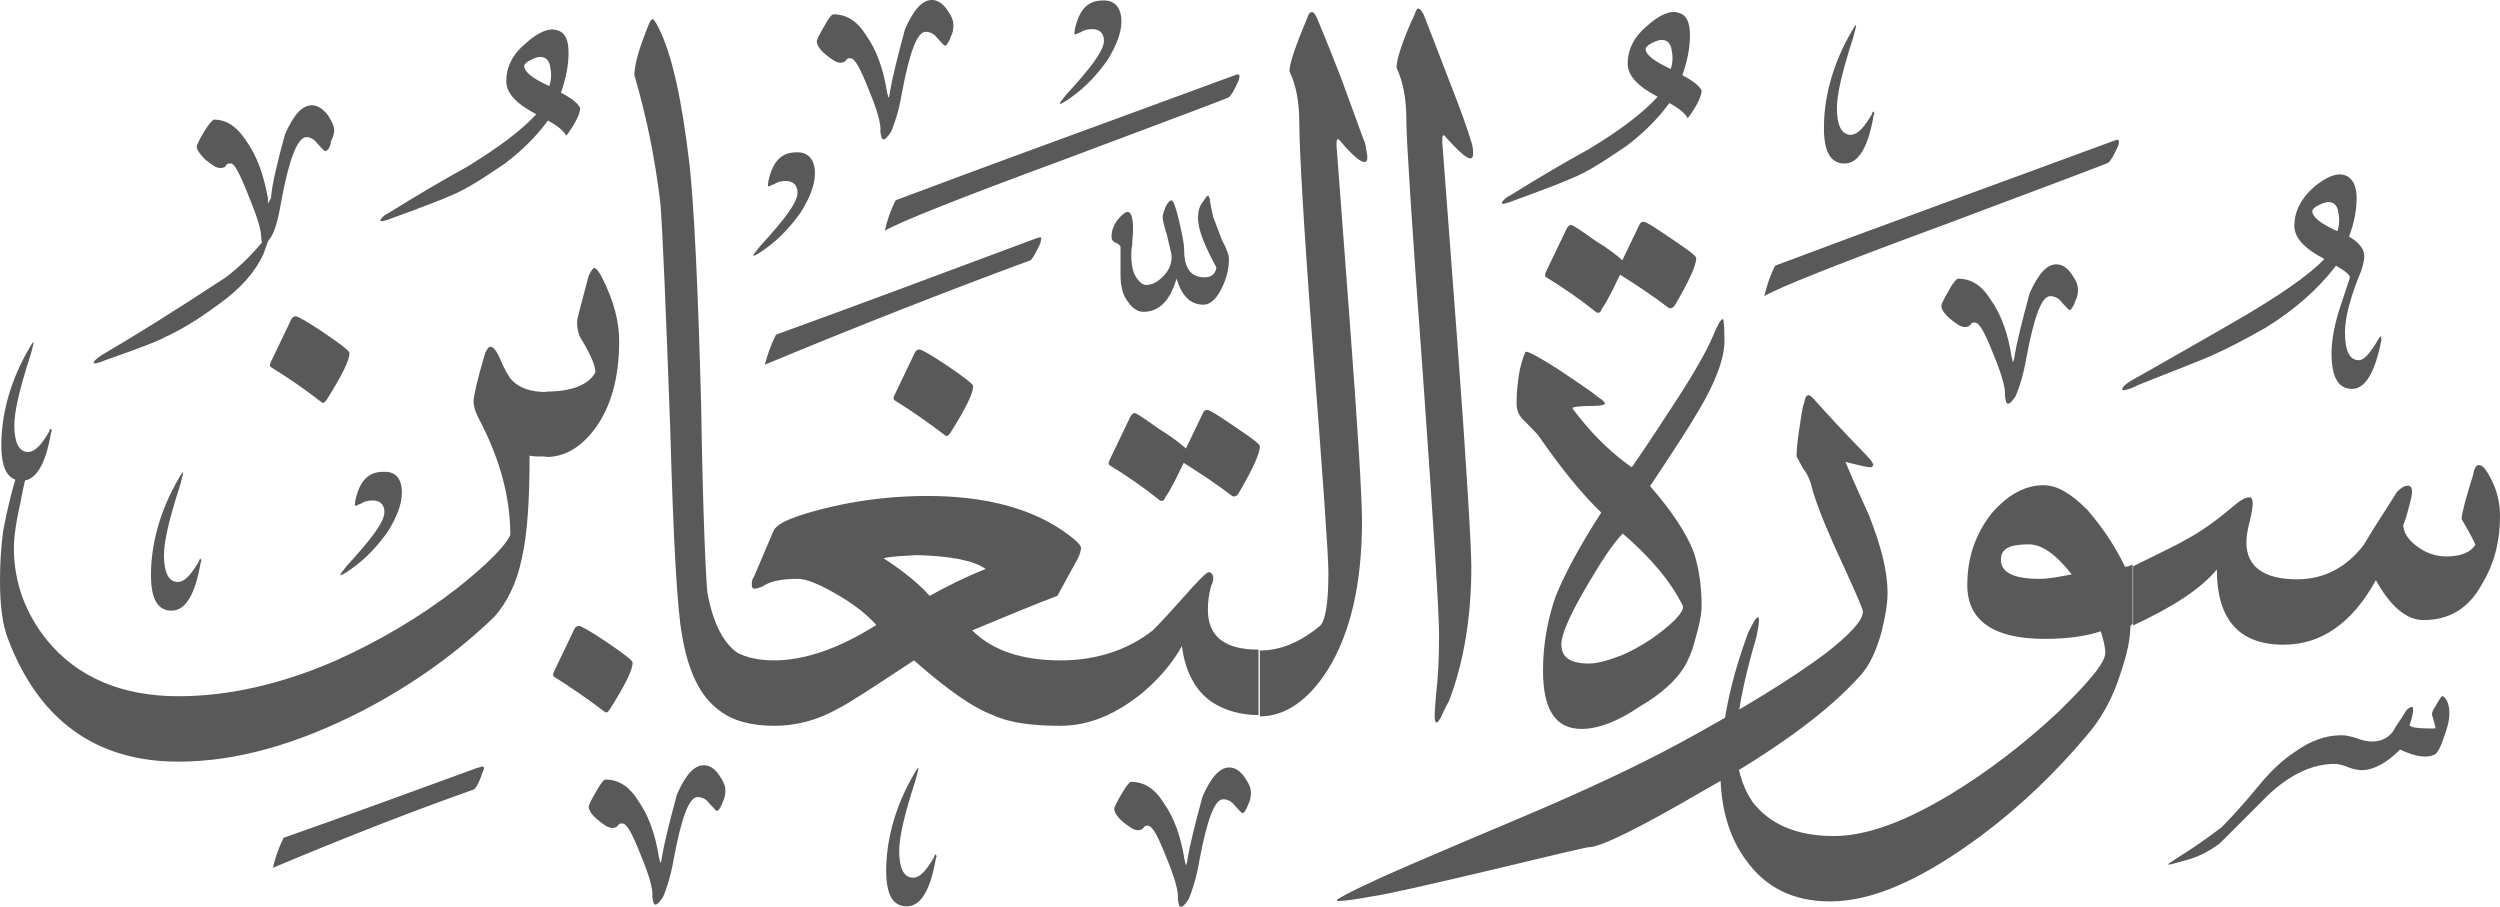 <?xml version="1.0" encoding="utf-8"?>
<svg width="558px" height="202.4px" viewBox="0 0 558 202.4" version="1.1" xmlns:xlink="http://www.w3.org/1999/xlink" xmlns="http://www.w3.org/2000/svg">
  <defs>
    <path d="M558 0L558 0L558 202.4L0 202.4L0 0L558 0Z" id="path_1" />
    <clipPath id="clip_1">
      <use xlink:href="#path_1" clip-rule="evenodd" fill-rule="evenodd" />
    </clipPath>
  </defs>
  <g id="Surah_64_of_114_(modified)">
    <path d="M558 0L558 0L558 202.4L0 202.4L0 0L558 0Z" id="Surah_64_of_114_(modified)" fill="none" stroke="none" />
    <path d="M313.9 26.9C313.9 22.1 313.2 18.3 311.7 15.1C311.7 13.4 312.9 9.3 315.8 3.1C316 2.4 316.3 1.9 316.5 1.9C317 1.9 317.2 2.4 317.7 3.1C318.4 4.8 320.1 9.3 323 16.8C326.1 24.7 327.8 29.5 328.3 31.4C328.8 32.6 328.8 33.8 328.8 34.3C328.8 36.5 326.9 35.3 322.6 30.5C322.1 29.8 321.9 30.3 321.9 31.5C321.9 32 323.1 46.9 325.3 76.6C327.5 106.1 328.4 122.7 328.4 126.5C328.4 137.8 326.7 147.9 323.4 156.5C322.4 158.2 322 159.4 321.5 160.3L321.5 160.3C320.8 161.5 320.5 161.5 320.3 160.8C320.1 159.8 320.3 157.9 320.5 155.3C321 151.2 321.2 146.7 321.2 141.6C321.2 136.8 320 117.6 317.6 83.8C315.1 50 313.9 31 313.9 26.9L313.9 26.9L313.9 26.9L313.9 26.9L313.9 26.9ZM304 116.2C304 130.4 301.4 141.4 296.3 149.6C292 156.3 286.9 159.9 281.2 159.9L281.2 145.2C285.8 145.2 290.3 143.3 294.6 139.7C295.8 138.7 296.5 134.7 296.5 127.9C296.5 123.8 295.3 107.3 293.1 78.5C290.9 49.7 290 32.7 290 27.4C290 22.8 289.3 19 287.8 15.9C287.8 14.2 289.2 10.1 291.9 3.7C292.1 3 292.4 2.7 292.9 2.7C293.1 2.7 293.4 2.9 293.9 3.9C294.6 5.6 296.5 10.1 299.4 17.6C302.3 25.5 304 30.3 304.7 32C304.9 33.4 305.2 34.6 305.2 35.1C305.2 37.3 303 36.1 299 31.3C298.5 30.8 298.3 31.1 298.3 32.3C298.3 32.5 299.3 45.5 301.2 70.9C303.1 96 304 111.2 304 116.2L304 116.2L304 116.2L304 116.2L304 116.2ZM280.8 159.6C277 159.6 273.4 158.6 270.5 156.7C266.7 154.1 264.5 149.7 263.8 144.2C262.1 147.3 259.5 150.7 255.4 154.3C249.4 159.3 243.2 162 236.7 162L236.7 147.4C244.9 147.4 251.8 145 257.3 140.7C257.8 140.2 259.9 138.1 263.8 133.7C267.4 129.6 269.3 127.7 269.8 127.7C270.3 127.7 270.8 128.2 270.8 129.1C270.8 129.6 270.6 130.3 270.3 130.8C269.8 132.7 269.6 134.4 269.6 136.1C269.6 142.1 273.4 145 280.9 145L280.9 159.6L280.8 159.6L280.8 159.6L280.8 159.6ZM220 127C217.4 125.1 212.1 124.1 204.6 123.9C202 124.1 199.3 124.1 197.2 124.6C202 127.7 205.4 130.6 207.5 133C211.4 130.8 215.7 128.7 220 127L220 127L220 127L220 127L220 127ZM204 147.4C194.6 153.6 189.1 157.2 187 158.2C182.4 160.8 177.6 162 172.8 162L172.8 147.4C179.5 147.4 187.2 144.8 195.6 139.5C193 136.6 189.6 134.2 185.8 132.1C182.4 130.2 179.8 129.2 178.1 129.2C174.5 129.2 171.9 129.7 170.2 130.9C169.5 131.1 169 131.4 168.5 131.4C168 131.4 167.8 131.2 167.8 130.4C167.8 129.9 167.8 129.4 168.3 128.7L172.6 118.6C173.3 116.7 177.6 115 185.6 113.1C193 111.4 200.2 110.7 207 110.7C220.2 110.7 230.8 113.6 238.4 119.3C240.3 120.7 241.3 121.7 241.3 122.4C241.3 122.6 241.1 123.6 240.6 124.6L236 133C231.4 134.7 225.2 137.3 217 140.7C221.6 145.3 228.3 147.4 236.7 147.4L236.7 162C230.2 162 225.2 161.3 221.6 159.6C217.2 158 211.4 153.9 204 147.4L204 147.4L204 147.4L204 147.4L204 147.4ZM157.9 132.3C159.1 139 161.5 143.6 164.6 145.7C166.5 146.7 169.2 147.4 172.8 147.4L172.8 162C167.5 162 163.4 160.8 160.6 158.6C156.3 155.5 153.6 150 152.2 141.6C151.2 136.3 150.3 121.2 149.6 95.8C148.6 68.4 147.9 51.6 147.4 45.4C146.2 35.3 144.3 26 141.6 16.8C141.6 14.4 142.6 11 144.5 6.2C145 5 145.2 4.3 145.7 4.3C145.9 4.3 146.4 5 146.9 6C150 12 152.2 22.3 153.9 36.7C154.9 45.8 155.8 63.8 156.5 90.7C156.9 116 157.6 129.9 157.9 132.3L157.9 132.3L157.9 132.3L157.9 132.3L157.9 132.3ZM138.2 76.1C138.2 84.5 136.3 91 132.7 95.8C129.6 99.9 126 102 121.9 102L121.9 87.4C127.4 87.4 131.3 86 132.9 83.1C132.9 81.7 131.9 79.3 130 76.1C129 74.7 128.8 73.2 128.8 71.8C128.8 71.1 129.8 67.7 131.4 61.5C131.9 60.5 132.4 59.8 132.6 59.8C133.1 59.8 133.8 60.8 134.5 62.2C137 67.2 138.2 71.8 138.2 76.1L138.2 76.1L138.2 76.1L138.2 76.1L138.2 76.1ZM39.8 170C21.6 170 8.8 160.9 1.9 142.9C0.5 139.5 -1.52588e-05 135 -1.52588e-05 129.5C-1.52588e-05 125.9 0.2 122.3 0.7 118.5C1.7 113.2 2.9 108.4 4.3 104.3C5 102.9 5.5 102.4 6 102.4C6.5 102.4 6.5 103.1 6.2 104.8C5.5 107.4 5 109.8 4.5 112.5C3.5 116.8 3.1 120.2 3.1 122.3C3.1 129.7 5.5 136.7 10.5 142.9C17.2 151.1 27.1 155.4 39.8 155.4C50.8 155.4 62.6 152.8 74.8 147.5C84.4 143.2 93.5 137.9 101.9 131.4C108.6 126.1 112.7 122 113.9 119.4C113.9 111.2 111.7 102.6 106.9 93.5C105.9 91.6 105.7 90.4 105.7 89.4C105.7 88.7 106.4 85.1 108.3 78.8C108.8 77.8 109 77.4 109.5 77.4C110 77.4 110.7 78.1 111.4 79.6C112.6 82.5 113.6 84.2 114.3 84.9C116 86.6 118.4 87.5 122 87.5L122 101.9C120.3 101.9 118.9 101.9 118.2 101.7C118.2 111.8 117.7 119.2 116.5 124.5C115.3 130.3 113.1 134.6 110.3 137.7C102.1 145.6 92.5 152.6 81 158.6C66.4 166.1 52.8 170 39.8 170L39.8 170L39.8 170L39.8 170L39.8 170ZM264.7 100.1L268.5 92.2C268.7 91.7 269 91.5 269.5 91.5C270 91.5 271.9 92.7 275.7 95.3C279.3 97.7 281.2 99.1 281.2 99.6C281.2 101.3 279.5 104.9 276.4 110.2C275.9 110.9 275.4 110.9 275 110.7C271.9 108.3 268.3 105.9 264.2 103.3C262.8 106.2 261.6 108.8 260.1 111C259.9 111.7 259.4 112 258.9 111.7C255.3 108.8 251.5 106.2 247.6 103.8C247.4 103.6 247.4 103.3 247.6 102.8L252.2 93.2C252.4 92.7 252.9 92.2 253.2 92.2C253.7 92.2 255.4 93.4 258.5 95.6C261.6 97.5 263.7 99.2 264.7 100.1L264.7 100.1L264.7 100.1L264.7 100.1L264.7 100.1ZM199.6 89.3C199.4 89.1 199.4 88.8 199.6 88.3L204.2 78.7C204.4 78.2 204.9 78 205.2 78C205.7 78 207.8 79.2 211.4 81.6C215.2 84.2 217.2 85.7 217.2 86.2C217.2 87.9 215.5 91.2 212.2 96.5C211.7 97.2 211.5 97.5 211 97.2C207.3 94.4 203.5 91.7 199.6 89.3L199.6 89.3L199.6 89.3L199.6 89.3L199.6 89.3ZM123.6 151C123.4 150.8 123.4 150.5 123.6 150L128.2 140.4C128.4 139.9 128.9 139.7 129.2 139.7C129.7 139.7 131.8 140.9 135.4 143.3C139.2 145.9 141.2 147.4 141.2 147.9C141.2 149.6 139.5 152.9 136.2 158.2C135.7 158.9 135.5 159.2 135 158.9C131.2 156 127.4 153.4 123.6 151L123.6 151L123.6 151L123.6 151L123.6 151ZM60.4 81.9C60.2 81.7 60.2 81.4 60.4 80.9L65 71.3C65.2 70.8 65.7 70.6 66 70.6C66.5 70.6 68.6 71.8 72.2 74.2C76 76.8 78 78.3 78 78.8C78 80.5 76.3 83.8 73 89.1C72.5 89.8 72.3 90.1 71.8 89.8C68.1 86.9 64.3 84.3 60.4 81.9L60.4 81.9L60.4 81.9L60.4 81.9L60.4 81.9ZM274.3 57.9C274.3 59.8 273.8 62 272.9 63.9C271.7 66.5 270.3 68 268.6 68C265.7 68 263.8 66.1 262.6 62.2C261.2 67 258.8 69.6 255.2 69.6C254 69.6 252.8 68.9 251.8 67.4C250.6 66 250.1 63.8 250.1 61.4L250.1 55.2C250.1 54.7 249.6 54.5 249.1 54.2C248.4 54 248.1 53.5 248.1 52.8C248.1 51.4 248.6 50.2 249.5 49C250.5 47.8 251.2 47.3 251.7 47.3C252.4 47.3 252.9 48.5 252.9 51.1C252.9 52.5 252.7 53.7 252.7 54.7C252.5 55.7 252.5 56.4 252.5 57.1C252.5 58.5 252.7 60 253.2 61.2C253.9 62.6 254.9 63.6 255.8 63.6C257.2 63.6 258.4 62.9 259.6 61.7C260.8 60.5 261.5 59.1 261.5 57.4C261.5 56.4 261 55 260.5 52.6C259.8 50.4 259.5 49 259.5 48.5C259.5 48 259.7 47.3 260.2 46.1C260.7 45.1 261.2 44.7 261.4 44.7C261.9 44.7 262.4 46.1 263.1 49C263.8 52.1 264.3 54.3 264.3 55.7C264.3 59.8 265.7 61.9 268.9 61.9C270.3 61.9 271.3 61.2 271.5 59.7C268.9 54.9 267.4 51.3 267.4 48.7C267.4 47.3 267.6 46.1 268.6 44.9C269.1 44.2 269.3 43.7 269.6 43.7C269.8 43.7 270.1 44.2 270.1 45.1C270.3 46.3 270.6 47.5 270.8 48.5C270.8 48.5 271.5 50.2 272.7 53.5C273.8 55.5 274.3 56.9 274.3 57.9L274.3 57.9L274.3 57.9L274.3 57.9L274.3 57.9ZM63.3 187C77 182.2 91.4 176.9 106.5 171.4C107.5 171.2 107.7 170.9 107.9 171.2C108.1 171.2 108.1 171.7 107.7 172.4C107 174.6 106.3 175.8 105.8 176.2C92.8 180.8 78 186.5 60.9 193.7C61.4 191.6 62.1 189.4 63.3 187L63.3 187L63.3 187L63.3 187L63.3 187ZM173.2 74.7C191.7 68 210.9 60.8 231 53.3C231.7 53.1 232.2 52.8 232.4 53.1C232.4 53.1 232.4 53.6 232.2 54.3C231.2 56.5 230.5 57.7 230 58.1C213.2 64.3 193.3 72 170.7 81.4C171.3 79.2 172 77.1 173.2 74.7L173.2 74.7L173.2 74.7L173.2 74.7L173.2 74.7ZM199.9 44.7C224.1 35.6 249.3 26.5 275.3 16.9C276 16.7 276.5 16.4 276.5 16.7C276.7 16.7 276.7 17.2 276.5 17.9C275.5 20.1 274.8 21.3 274.3 21.7C274.1 21.9 261.8 26.5 238.1 35.4C213.9 44.3 200.2 49.8 197.5 51.5C198 49.2 198.7 47.1 199.9 44.7L199.9 44.7L199.9 44.7L199.9 44.7L199.9 44.7ZM252.4 174.5C255.3 174.5 257.7 175.9 259.8 179.3C262 182.4 263.6 186.7 264.4 192C264.6 192.5 264.6 192.7 264.6 193L264.8 193C264.8 192.8 265 192.5 265 192C265.5 188.9 266.7 184.1 268.4 177.8C270.3 173.5 272.2 171.3 274.4 171.3C275.6 171.3 276.8 172 277.8 173.5C278.8 174.9 279.2 175.9 279.2 176.9C279.2 177.4 279.2 178.3 278.7 179.3C278.2 180.7 277.7 181.5 277.3 181.5C277.1 181.5 276.6 180.8 275.6 179.8C274.9 178.8 273.9 178.4 273 178.4C271.1 178.4 269.4 183 267.7 192.1C267 196.2 266 199.1 265.3 200.7C264.6 201.7 264.1 202.4 263.6 202.4C263.1 202.4 263.1 201.7 262.9 200.7C263.1 199 262.2 195.9 260.3 191.3C258.4 186.5 257.2 184.3 256.2 184.3C255.7 184.3 255.5 184.3 255.2 184.8C255 185 254.7 185.3 254 185.3C253 185.3 252.1 184.6 250.6 183.4C249.2 182.2 248.7 181.2 248.7 180.5C248.7 180.3 249.2 179.1 250.4 177.1C251.5 175.2 252.2 174.5 252.4 174.5L252.4 174.5L252.4 174.5L252.4 174.5L252.4 174.5ZM208.5 191.3C208.5 191.1 208.7 190.8 208.7 190.8C208.9 190.6 208.9 190.6 208.9 190.8C209.1 191 209.1 191.3 208.9 191.5C207.7 198.7 205.5 202.3 202.4 202.3C199.3 202.3 197.8 199.7 197.8 194.4C197.8 187.9 199.5 181 203.3 174C204.3 172.3 204.7 171.4 205 171.4L205 171.4C205 171.6 204.8 172.6 204.3 174.3C201.9 181.7 200.7 186.8 200.7 189.9C200.7 193.7 201.7 195.9 203.8 195.9C205.4 195.9 206.8 194.2 208.5 191.3L208.5 191.3L208.5 191.3L208.5 191.3L208.5 191.3ZM135.1 174C138 174 140.4 175.4 142.5 178.8C144.7 181.9 146.3 186.2 147.1 191.5C147.3 192 147.3 192.2 147.3 192.5L147.5 192.5C147.5 192.3 147.7 192 147.7 191.5C148.2 188.4 149.4 183.6 151.1 177.3C153 173 154.9 170.8 157.1 170.8C158.3 170.8 159.5 171.5 160.5 173C161.5 174.4 161.9 175.4 161.9 176.4C161.9 176.9 161.9 177.8 161.4 178.8C160.9 180.2 160.4 181 160 181C159.8 181 159.3 180.3 158.3 179.3C157.6 178.3 156.6 177.9 155.7 177.9C153.8 177.9 152.1 182.5 150.4 191.6C149.7 195.7 148.7 198.6 148 200.2C147.3 201.2 146.8 201.9 146.3 201.9C145.8 201.9 145.8 201.2 145.6 200.2C145.8 198.5 144.9 195.4 143 190.8C141.1 186 139.9 183.8 138.9 183.8C138.4 183.8 138.2 183.8 137.9 184.3C137.7 184.5 137.4 184.8 136.7 184.8C135.7 184.8 134.8 184.1 133.3 182.9C131.9 181.7 131.4 180.7 131.4 180C131.4 179.8 131.9 178.6 133.1 176.6C134.1 174.8 134.8 174 135.1 174L135.1 174L135.1 174L135.1 174L135.1 174ZM11 96.3C11 96.1 11.2 95.8 11.2 95.8C11.4 95.6 11.4 95.6 11.4 95.8C11.6 96 11.6 96.3 11.4 96.5C10.2 103.7 8 107.3 4.9 107.3C1.8 107.3 0.3 104.7 0.3 99.4C0.3 92.9 2 86 5.8 79C6.8 77.3 7.2 76.4 7.5 76.4L7.5 76.4C7.5 76.6 7.3 77.6 6.8 79.3C4.4 86.7 3.2 91.8 3.2 94.9C3.2 98.7 4.2 100.9 6.3 100.9C7.9 100.8 9.3 99.2 11 96.3L11 96.3L11 96.3L11 96.3L11 96.3ZM44.4 125.3C44.4 125.1 44.6 124.8 44.6 124.8C44.8 124.6 44.8 124.6 44.8 124.8C45 125 45 125.3 44.8 125.5C43.6 132.7 41.4 136.3 38.3 136.3C35.2 136.3 33.7 133.7 33.7 128.4C33.7 121.9 35.4 115 39.2 108C40.2 106.3 40.6 105.4 40.9 105.4L40.9 105.4C40.9 105.6 40.7 106.6 40.2 108.3C37.8 115.7 36.6 120.8 36.6 123.9C36.6 127.7 37.6 129.9 39.7 129.9C41.2 129.9 42.7 128.2 44.4 125.3L44.4 125.3L44.4 125.3L44.4 125.3L44.4 125.3ZM74.6 29.1C74.6 29.6 74.4 30.5 73.9 31.5C73.7 32.9 73.2 33.7 72.5 33.7C72.3 33.7 71.8 33 70.8 32C70.1 31 69.1 30.6 68.4 30.6C66.5 30.6 64.6 35.2 62.9 44.3C62.2 48.4 61.5 51.3 60.5 52.9C59.8 53.9 59.3 54.6 58.8 54.6C58.6 54.6 58.3 53.9 58.3 52.9C58.3 51.2 57.3 48.1 55.4 43.5C53.5 38.7 52.3 36.5 51.6 36.5C50.9 36.5 50.6 36.5 50.4 37C50.4 37.2 49.9 37.5 49.2 37.5C48.2 37.5 47.3 36.8 45.8 35.6C44.6 34.4 43.9 33.4 43.9 32.7C43.9 32.5 44.4 31.3 45.6 29.3C46.8 27.4 47.5 26.7 47.8 26.7C50.4 26.7 52.8 28.1 55 31.5C57.4 34.9 58.8 38.9 59.8 44.2C59.8 44.7 59.8 44.9 59.8 45.2C60 45.4 60 45.4 60 45.2C60 45 60.2 44.7 60.5 44.2C60.7 41.1 61.9 36.3 63.6 30C65.5 25.7 67.4 23.5 69.6 23.5C70.8 23.5 72 24.2 73.2 25.7C74.1 27.2 74.6 28.1 74.6 29.1L74.6 29.1L74.6 29.1L74.6 29.1L74.6 29.1ZM58.8 56.7C57.1 60.5 53.8 64.4 48.7 68C44.1 71.4 40.1 73.8 36.5 75.4C35.8 75.9 31.5 77.6 23.5 80.4C22.3 80.9 21.6 81.1 21.1 81.1C20.9 81.1 20.9 80.9 20.9 80.9C20.9 80.7 21.6 79.9 22.8 79.2C29.3 75.4 38.4 69.8 50.4 61.9C53.3 59.7 55.4 57.6 57.1 55.7C59 53.5 60 52.3 60.2 52.3C60.2 52.3 60.2 52.3 60.2 52.5C60.2 52.8 59.7 54.3 58.8 56.7L58.8 56.7L58.8 56.7L58.8 56.7L58.8 56.7ZM250.3 4.8C250.3 7.4 249.1 10.3 247.2 13.4C245 16.5 242.4 19.4 239 21.8C237.6 22.8 236.8 23.2 236.6 23.2L236.6 23C236.6 22.8 237.1 22.3 238 21.1C243.5 15.1 246.4 11.3 246.4 9.1C246.4 7.4 245.4 6.5 243.8 6.5C242.8 6.5 241.9 6.7 241.2 7.2C240.5 7.4 240.2 7.7 240 7.7C240 7.7 239.8 7.7 239.8 7.5C239.8 7.5 239.8 7 240 6.1C241 2 242.9 0.1 246.2 0.1C248.8 0 250.3 1.7 250.3 4.8L250.3 4.8L250.3 4.8L250.3 4.8L250.3 4.8ZM186 3.2C188.9 3.2 191.3 4.6 193.4 8C195.6 11.1 197.2 15.4 198 20.7C198.2 21.2 198.2 21.4 198.2 21.7L198.4 21.7C198.4 21.5 198.6 21.2 198.6 20.7C199.1 17.6 200.3 12.8 202 6.5C203.9 2.2 205.8 0 208 0C209.2 0 210.4 0.7 211.4 2.2C212.4 3.6 212.8 4.6 212.8 5.6C212.8 6.1 212.8 7 212.3 8C211.8 9.4 211.3 10.2 210.9 10.2C210.7 10.2 210.2 9.5 209.2 8.5C208.5 7.5 207.5 7.1 206.6 7.1C204.7 7.1 203 11.7 201.3 20.8C200.6 24.9 199.6 27.8 198.9 29.4C198.2 30.4 197.7 31.1 197.2 31.1C196.7 31.1 196.7 30.4 196.5 29.4C196.7 27.7 195.8 24.6 193.9 20C192 15.2 190.8 13 189.8 13C189.3 13 189.1 13 188.8 13.5C188.6 13.7 188.3 14 187.6 14C186.6 14 185.7 13.3 184.2 12.1C182.8 10.9 182.3 9.9 182.3 9.2C182.3 9 182.8 7.8 184 5.8C185 3.9 185.7 3.2 186 3.2L186 3.2L186 3.2L186 3.2L186 3.2ZM181.9 38.7C181.9 41.3 180.7 44.2 178.8 47.3C176.6 50.4 174 53.3 170.6 55.7C169.2 56.7 168.4 57.1 168.2 57.1L168.2 56.9C168.2 56.7 168.7 56.2 169.6 55C175.1 49 178 45.2 178 43C178 41.3 177 40.4 175.4 40.4C174.4 40.4 173.5 40.6 172.8 41.1C172.1 41.3 171.8 41.6 171.6 41.6C171.6 41.6 171.4 41.6 171.4 41.4C171.4 41.4 171.4 40.9 171.6 40C172.6 35.9 174.5 34 177.8 34C180.4 33.9 181.9 35.6 181.9 38.7L181.9 38.7L181.9 38.7L181.9 38.7L181.9 38.7ZM89.7 110C89.7 112.6 88.5 115.5 86.6 118.6C84.4 121.7 81.8 124.6 78.4 127C77 128 76.2 128.4 76 128.4L76 128.2C76 128 76.5 127.5 77.4 126.3C82.9 120.3 85.8 116.5 85.8 114.3C85.8 112.6 84.8 111.7 83.2 111.7C82.2 111.7 81.3 111.9 80.6 112.4C79.9 112.6 79.6 112.9 79.4 112.9C79.4 112.9 79.2 112.9 79.2 112.7C79.2 112.7 79.2 112.2 79.4 111.3C80.4 107.2 82.3 105.3 85.6 105.3C88.3 105.2 89.7 106.8 89.7 110L89.7 110L89.7 110L89.7 110L89.7 110ZM122.6 19.2C123.1 17.8 123.1 16.3 122.8 14.9C122.6 13.5 121.8 12.7 120.6 12.7C120.1 12.7 119.4 12.9 118.4 13.4C117.4 13.9 117 14.4 117 14.8C117.1 16.1 119 17.6 122.6 19.2L122.6 19.2L122.6 19.2L122.6 19.2L122.6 19.2ZM119.7 25.5C115.1 23.1 113 20.7 113 18.1C113 15 114.4 12.1 117.3 9.7C120.2 7.1 122.6 6.1 124.5 6.8C126.2 7.3 126.9 9 126.9 11.8C126.9 14.4 126.4 17.3 125.2 20.7C127.6 21.9 129 23.1 129.5 24.1C129.5 25.3 128.5 27.5 126.4 30.3C125.9 29.3 124.5 28.1 122.3 26.9C119.7 30.5 116.5 33.6 112.7 36.5C108.1 39.6 104.1 42.3 100.5 43.7C99.5 44.2 95.2 45.9 87.5 48.7C86.3 49.2 85.3 49.4 85.1 49.4C84.9 49.4 84.9 49.2 84.9 49.2C84.9 49 85.4 48.2 86.8 47.5C92.6 43.9 98.3 40.5 104.3 37.2C111.3 32.9 116.4 29.1 119.7 25.5L119.7 25.5L119.7 25.5L119.7 25.5L119.7 25.5ZM499.2 112.4C500.4 111.4 501.4 111 502.1 111C502.6 111 502.8 111.5 502.8 112.4C502.8 113.1 502.6 114.6 502.1 116.5C501.6 118.4 501.4 119.9 501.4 121.1C501.4 126.4 505.2 129.3 512.7 129.3C518.7 129.3 523.7 126.7 527.6 121.6C530 117.5 532.6 113.7 535 109.8C536 108.8 536.7 108.4 537.4 108.4C538.4 108.4 538.6 109.4 538.1 111.5C537.1 115.6 536.4 117.5 536.4 117C536.4 118.7 537.4 120.4 539.3 121.8C541 123.2 543.4 124.2 546 124.2C549.4 124.2 551.5 123.2 552.5 121.6C552.5 121.4 551.5 119.4 549.4 115.8C549.6 113.9 550.6 110.5 552 106C552.2 104.6 552.7 103.8 553.2 103.8C553.7 103.8 554.2 104 554.9 105C556.8 107.9 558 111.2 558 115.1C558 121.1 556.6 126.1 553.9 130.5C551 135.8 546.7 138.4 540.9 138.4C537.1 138.4 533.5 135.3 530.3 129.5C525 139.1 518.1 143.9 509.7 143.9C499.6 143.9 494.8 138.1 494.8 127.1C491 131.7 484.5 135.7 476.1 139.6L476.1 126.4C482.3 123.3 486.4 121.4 487.6 120.6C491.5 118.6 495.3 115.7 499.2 112.4L499.2 112.4L499.2 112.4L499.2 112.4L499.2 112.4ZM462.4 128.2C458.8 123.6 455.7 121.5 452.8 121.5C448.5 121.5 446.6 122.5 446.6 124.9C446.6 127.8 449.5 129.2 455.2 129.2C457.4 129.2 459.8 128.7 462.4 128.2L462.4 128.2L462.4 128.2L462.4 128.2L462.4 128.2ZM469.9 145.7C469.9 144.3 469.4 142.6 468.9 140.9C466 141.9 461.7 142.6 456.4 142.6C444.9 142.6 439.1 138.5 439.1 130.6C439.1 124.6 440.8 119.3 444.6 114.5C448.2 110.4 452 108.3 456.1 108.3C459.2 108.3 462.3 110.2 465.9 113.8C469 117.4 471.9 121.5 474.3 126.5C474.5 126.5 475 126.5 476 126L476 139.2L475.5 139.7C475.5 142.6 474.8 145.9 473.3 150.3C471.6 155.8 469 160.4 465.9 164C458.7 172.6 450.8 180.1 442.1 186.6C429.1 196.2 418.1 201.2 408.5 201.2C400.3 201.2 394.1 198.1 389.8 192.1C386 187.1 384 180.3 384 172.4C384 162.3 386.2 152 390.2 141.2C391.4 138.8 391.9 137.8 392.4 137.8C392.6 137.8 392.6 138 392.6 138.5C392.6 139.2 392.4 140.4 392.1 141.9C389 152.5 387.5 160.4 387.5 165.9C387.5 170.9 388.7 175.3 391.1 178.9C394.9 183.9 400.9 186.6 409.3 186.6C416.5 186.6 425.1 183.5 435.5 177.2C443.7 172.2 451.6 166.2 459.3 159C466.3 152.2 469.9 147.9 469.9 145.7L469.9 145.7L469.9 145.7L469.9 145.7L469.9 145.7ZM404.6 109.5C404.1 107.3 403.4 105.7 402.4 104.5C401.7 103.1 401.2 102.3 401 101.9C401 101.4 401 99.7 401.5 96.4C402 93.3 402.2 91.1 402.7 89.9C402.9 88.7 403.2 88.2 403.7 88.2C403.9 88.2 404.2 88.4 404.7 88.9C408.1 92.7 411.7 96.6 415.7 100.7C417.4 102.4 418.1 103.3 418.1 103.8C418.1 104 417.9 104.3 417.4 104.3C416.7 104.3 414.8 103.8 411.9 103.1C413.6 107.2 415.5 111.3 417.2 115.1C419.8 121.8 421.3 127.3 421.3 132.4C421.3 134.8 420.8 137.7 419.9 141.3C418.7 145.4 417.3 148.5 415.3 150.7C408.3 158.6 396.6 167.3 380 176.6C365.6 185 357.2 189.1 354.6 189.1C354.1 189.1 346.9 190.8 333.2 194.1C318.8 197.5 309.7 199.6 306.1 200.1C302.3 200.8 299.9 201.1 298.9 201.1C298.4 201.1 298.4 201.1 298.4 200.9C298.4 200.7 301 199.2 306.3 196.8C308.2 195.8 319.3 191 339.7 182.4C353.9 176.4 365.6 170.9 375 165.8C389.2 158.1 400 151.4 407.4 145.9C412.9 141.6 415.8 138.5 415.8 136.5C415.8 136 414.4 132.7 411.5 126.4C408.2 119.3 405.8 113.6 404.6 109.5L404.6 109.5L404.6 109.5L404.6 109.5L404.6 109.5ZM384.9 76.1C384.9 79.9 383 85.2 379.1 91.7C376.7 95.8 373.1 101.3 368.3 108.5C373.1 114 376.5 119.1 378.1 123.4C379.1 126.5 379.8 130.6 379.8 135.2C379.8 137.1 379.3 139.5 378.4 142.6C377.7 145.5 376.7 147.6 375.8 149.1C373.9 152 370.8 154.9 366 157.7C361 161.1 356.6 162.7 353 162.7C347.2 162.7 344.4 158.4 344.4 149.7C344.4 143.9 345.4 138.2 347.3 132.9C349.2 128.3 352.3 122.3 357.4 114.4C353.1 110.3 348.5 104.6 343.5 97.4C343 96.7 341.8 95.5 339.9 93.6C338.9 92.6 338.5 91.4 338.5 90C338.5 87.8 338.7 85.4 339.2 82.6C339.9 79.7 340.4 78.5 340.6 78.5C341.3 78.5 343.5 79.7 347.6 82.3C351.4 84.9 354.6 86.9 356.5 88.5C357.7 89.2 358.2 89.9 358.2 89.9L358.2 90.1C358.2 90.3 357.5 90.6 355.8 90.6C352.7 90.6 351 90.8 351 91.1C351 91.3 351.5 91.8 352.4 93C356.2 97.8 360.1 101.4 364.2 104.3C365.2 102.9 368.5 98.1 373.8 89.9C378.4 82.9 381 78.1 382.2 75.3C383.4 72.4 384.1 71.2 384.6 71.2C384.7 71.3 384.9 72.8 384.9 76.1L384.9 76.1L384.9 76.1L384.9 76.1L384.9 76.1ZM375.6 135.2C373 129.9 368.4 124.4 362.2 119.1C360 121.3 357.4 125.3 354 131.1C350.2 137.6 348.5 141.7 348.5 143.8C348.5 146.7 350.4 148.1 354.7 148.1C356.6 148.1 359 147.4 362.1 146.2C366.4 144.3 370.5 141.6 373.9 138.3C375.3 136.8 375.8 135.9 375.6 135.2L375.6 135.2L375.6 135.2L375.6 135.2L375.6 135.2ZM362.1 58.1L365.9 50.2C366.1 49.7 366.4 49.5 366.9 49.5C367.4 49.5 369.3 50.7 373.1 53.3C376.7 55.7 378.6 57.1 378.6 57.6C378.6 59.3 376.9 62.9 373.8 68.2C373.3 68.9 372.8 68.9 372.4 68.7C369.3 66.3 365.7 63.9 361.6 61.3C360.2 64.2 359 66.8 357.5 69C357.3 69.7 356.8 70 356.3 69.7C352.7 66.8 348.9 64.2 345 61.8C344.8 61.6 344.8 61.3 345 60.8L349.6 51.2C349.8 50.7 350.3 50.2 350.6 50.2C351.1 50.2 352.8 51.4 355.9 53.6C359 55.5 361.2 57.2 362.1 58.1L362.1 58.1L362.1 58.1L362.1 58.1L362.1 58.1ZM488.6 191.8C486 192.5 484.5 193 484 193L484 192.8C484 192.8 485 192.1 486.9 190.9C488.8 189.7 491.7 187.8 495.8 184.7C497.7 182.8 500.6 179.7 504.2 175.3C506.6 172.4 509.2 169.8 512.1 167.9C515.7 165.3 519.1 164.1 522.7 164.1C523.4 164.1 524.6 164.3 526.1 164.8C527.3 165.3 528.5 165.5 529.5 165.5C531.4 165.5 532.9 164.8 534.1 163.3C534.8 161.9 535.8 160.7 536.7 159.2C537.2 158.2 537.9 157.8 538.4 157.8C538.6 157.8 538.6 158 538.6 158.5C538.6 159 538.4 160.2 537.9 161.6C537.4 162.3 539.3 162.6 542.9 162.6C543.4 162.6 543.6 162.6 543.6 162.4C543.6 162.4 543.4 161.4 542.9 159.8C542.7 159.3 542.9 158.6 543.6 157.6C544.6 155.9 545 155.2 545.3 155.4C546.3 156.1 546.7 157.6 546.7 159.2C546.7 160.9 546.2 162.6 545.5 164.5C544.8 166.7 544.1 167.9 543.6 168.3C541.9 169.3 539.3 169 535.7 167.3C532.8 170.2 529.9 171.9 527.1 171.9C526.4 171.9 525.2 171.7 524 171.2C522.8 170.7 521.8 170.5 521.1 170.5C516.3 170.5 511.3 172.7 506.2 177.5C502.6 181.1 499 184.7 495.4 188.3C493.2 189.9 491 191.1 488.6 191.8L488.6 191.8L488.6 191.8L488.6 191.8L488.6 191.8ZM437 62.2C439.9 62.2 442.3 63.6 444.4 67C446.6 70.1 448.2 74.4 449 79.7C449.2 80.2 449.2 80.4 449.2 80.7L449.4 80.7C449.4 80.5 449.6 80.2 449.6 79.7C450.1 76.6 451.3 71.8 453 65.5C454.9 61.2 456.8 59 459 59C460.2 59 461.4 59.7 462.4 61.2C463.4 62.6 463.8 63.6 463.8 64.6C463.8 65.1 463.8 66 463.3 67C462.8 68.4 462.3 69.2 461.9 69.2C461.7 69.2 461.2 68.5 460.2 67.5C459.5 66.5 458.5 66.1 457.6 66.1C455.7 66.1 454 70.7 452.3 79.8C451.6 83.9 450.6 86.8 449.9 88.4C449.2 89.4 448.7 90.1 448.2 90.1C447.7 90.1 447.7 89.4 447.5 88.4C447.7 86.7 446.8 83.6 444.9 79C443 74.2 441.8 72 440.8 72C440.3 72 440.1 72 439.8 72.5C439.6 72.7 439.3 73 438.6 73C437.6 73 436.7 72.3 435.2 71.1C433.8 69.9 433.3 68.9 433.3 68.2C433.3 68 433.8 66.8 435 64.8C436 62.9 436.8 62.2 437 62.2L437 62.2L437 62.2L437 62.2L437 62.2ZM396.2 59.3C420.4 50.2 445.6 41.1 471.6 31.5C472.3 31.3 472.8 31 472.8 31.3C473 31.3 473 31.8 472.8 32.5C471.8 34.7 471.1 35.9 470.6 36.3C470.4 36.5 458.1 41.1 434.4 50C410.2 58.9 396.5 64.4 393.8 66.1C394.3 63.9 395 61.7 396.2 59.3L396.2 59.3L396.2 59.3L396.2 59.3L396.2 59.3ZM372.9 15.4C373.4 14 373.4 12.5 373.1 11.1C372.9 9.7 372.1 8.9 370.9 8.9C370.4 8.9 369.7 9.1 368.7 9.6C367.7 10.1 367.3 10.6 367.3 11C367.4 12.3 369.3 13.7 372.9 15.4L372.9 15.4L372.9 15.4L372.9 15.4L372.9 15.4ZM370 21.6C365.4 19.2 363.3 16.8 363.3 14.2C363.3 11.1 364.7 8.2 367.6 5.8C370.5 3.2 372.9 2.2 374.8 2.9C376.5 3.4 377.2 5.1 377.2 7.9C377.2 10.5 376.7 13.4 375.5 16.8C377.9 18 379.3 19.2 379.8 20.2C379.8 21.4 378.8 23.6 376.7 26.4C376.2 25.4 374.8 24.2 372.6 23C370 26.6 366.8 29.7 363 32.6C358.4 35.7 354.4 38.4 350.8 39.8C349.8 40.3 345.5 42 337.8 44.8C336.6 45.3 335.6 45.5 335.4 45.5C335.2 45.5 335.2 45.3 335.2 45.3C335.2 45.1 335.7 44.3 337.1 43.6C342.9 40 348.6 36.6 354.6 33.3C361.6 29.1 366.7 25.2 370 21.6L370 21.6L370 21.6L370 21.6L370 21.6ZM521.7 51.6C522.2 50.2 522.2 48.7 521.9 47.3C521.7 45.9 520.9 45.1 519.7 45.1C519.2 45.1 518.5 45.3 517.5 45.8C516.5 46.3 516.1 46.8 516.1 47.2C516.2 48.5 518.1 50 521.7 51.6L521.7 51.6L521.7 51.6L521.7 51.6L521.7 51.6ZM527 60.5C524.6 66.3 523.4 70.8 523.4 74.2C523.4 78.3 524.4 80.4 526.5 80.4C527.7 80.4 529.1 78.7 530.8 75.8C531 75.6 531 75.3 531.3 75.1C531.3 75.1 531.5 75.1 531.5 75.3C531.5 75.3 531.5 75.5 531.5 76C530.1 83.2 527.9 86.8 525 86.8C521.9 86.8 520.4 84.2 520.4 78.9C520.4 76.3 520.9 72.9 522.3 68.6C523.7 64.3 524.5 62.1 524.5 61.9C524.5 61.4 523.5 60.5 521.4 59.3C517.6 64.3 512.3 69.1 505.6 73.2C501 75.8 496.5 78.2 491.7 80.2C482.8 83.8 477.5 85.7 476.3 86.4C475.1 86.9 474.4 87.1 473.9 87.1C473.7 87.1 473.7 86.9 473.7 86.9C473.7 86.4 474.2 85.9 475.6 85C483.3 80.7 490.7 76.4 498.4 72C508.5 66.2 515.4 61.4 518.8 57.8C514.2 55.4 512.1 53 512.1 50.4C512.1 47.3 513.5 44.4 516.4 41.8C519.3 39.4 521.7 38.4 523.6 39.2C525 39.7 526 41.4 526 44.2C526 46.8 525.5 49.7 524.3 52.8C526.7 54.2 527.7 55.7 527.7 57.1C527.7 57.9 527.5 59.1 527 60.5L527 60.5L527 60.5L527 60.5L527 60.5ZM417.8 25.5C417.8 25.3 418 25 418 25C418.2 24.8 418.2 24.8 418.2 25C418.4 25.2 418.4 25.5 418.2 25.7C417 32.9 414.8 36.5 411.7 36.5C408.6 36.5 407.1 33.9 407.1 28.6C407.1 22.1 408.8 15.2 412.6 8.2C413.6 6.5 414 5.6 414.3 5.6L414.3 5.6C414.3 5.8 414.1 6.8 413.6 8.5C411.2 15.9 410 21 410 24.1C410 27.9 411 30.1 413.1 30.1C414.7 30 416.1 28.4 417.8 25.5L417.8 25.5L417.8 25.5L417.8 25.5L417.8 25.5Z" id="Group" fill="#595959" stroke="none" clip-path="url(#clip_1)" />
  </g>
</svg>